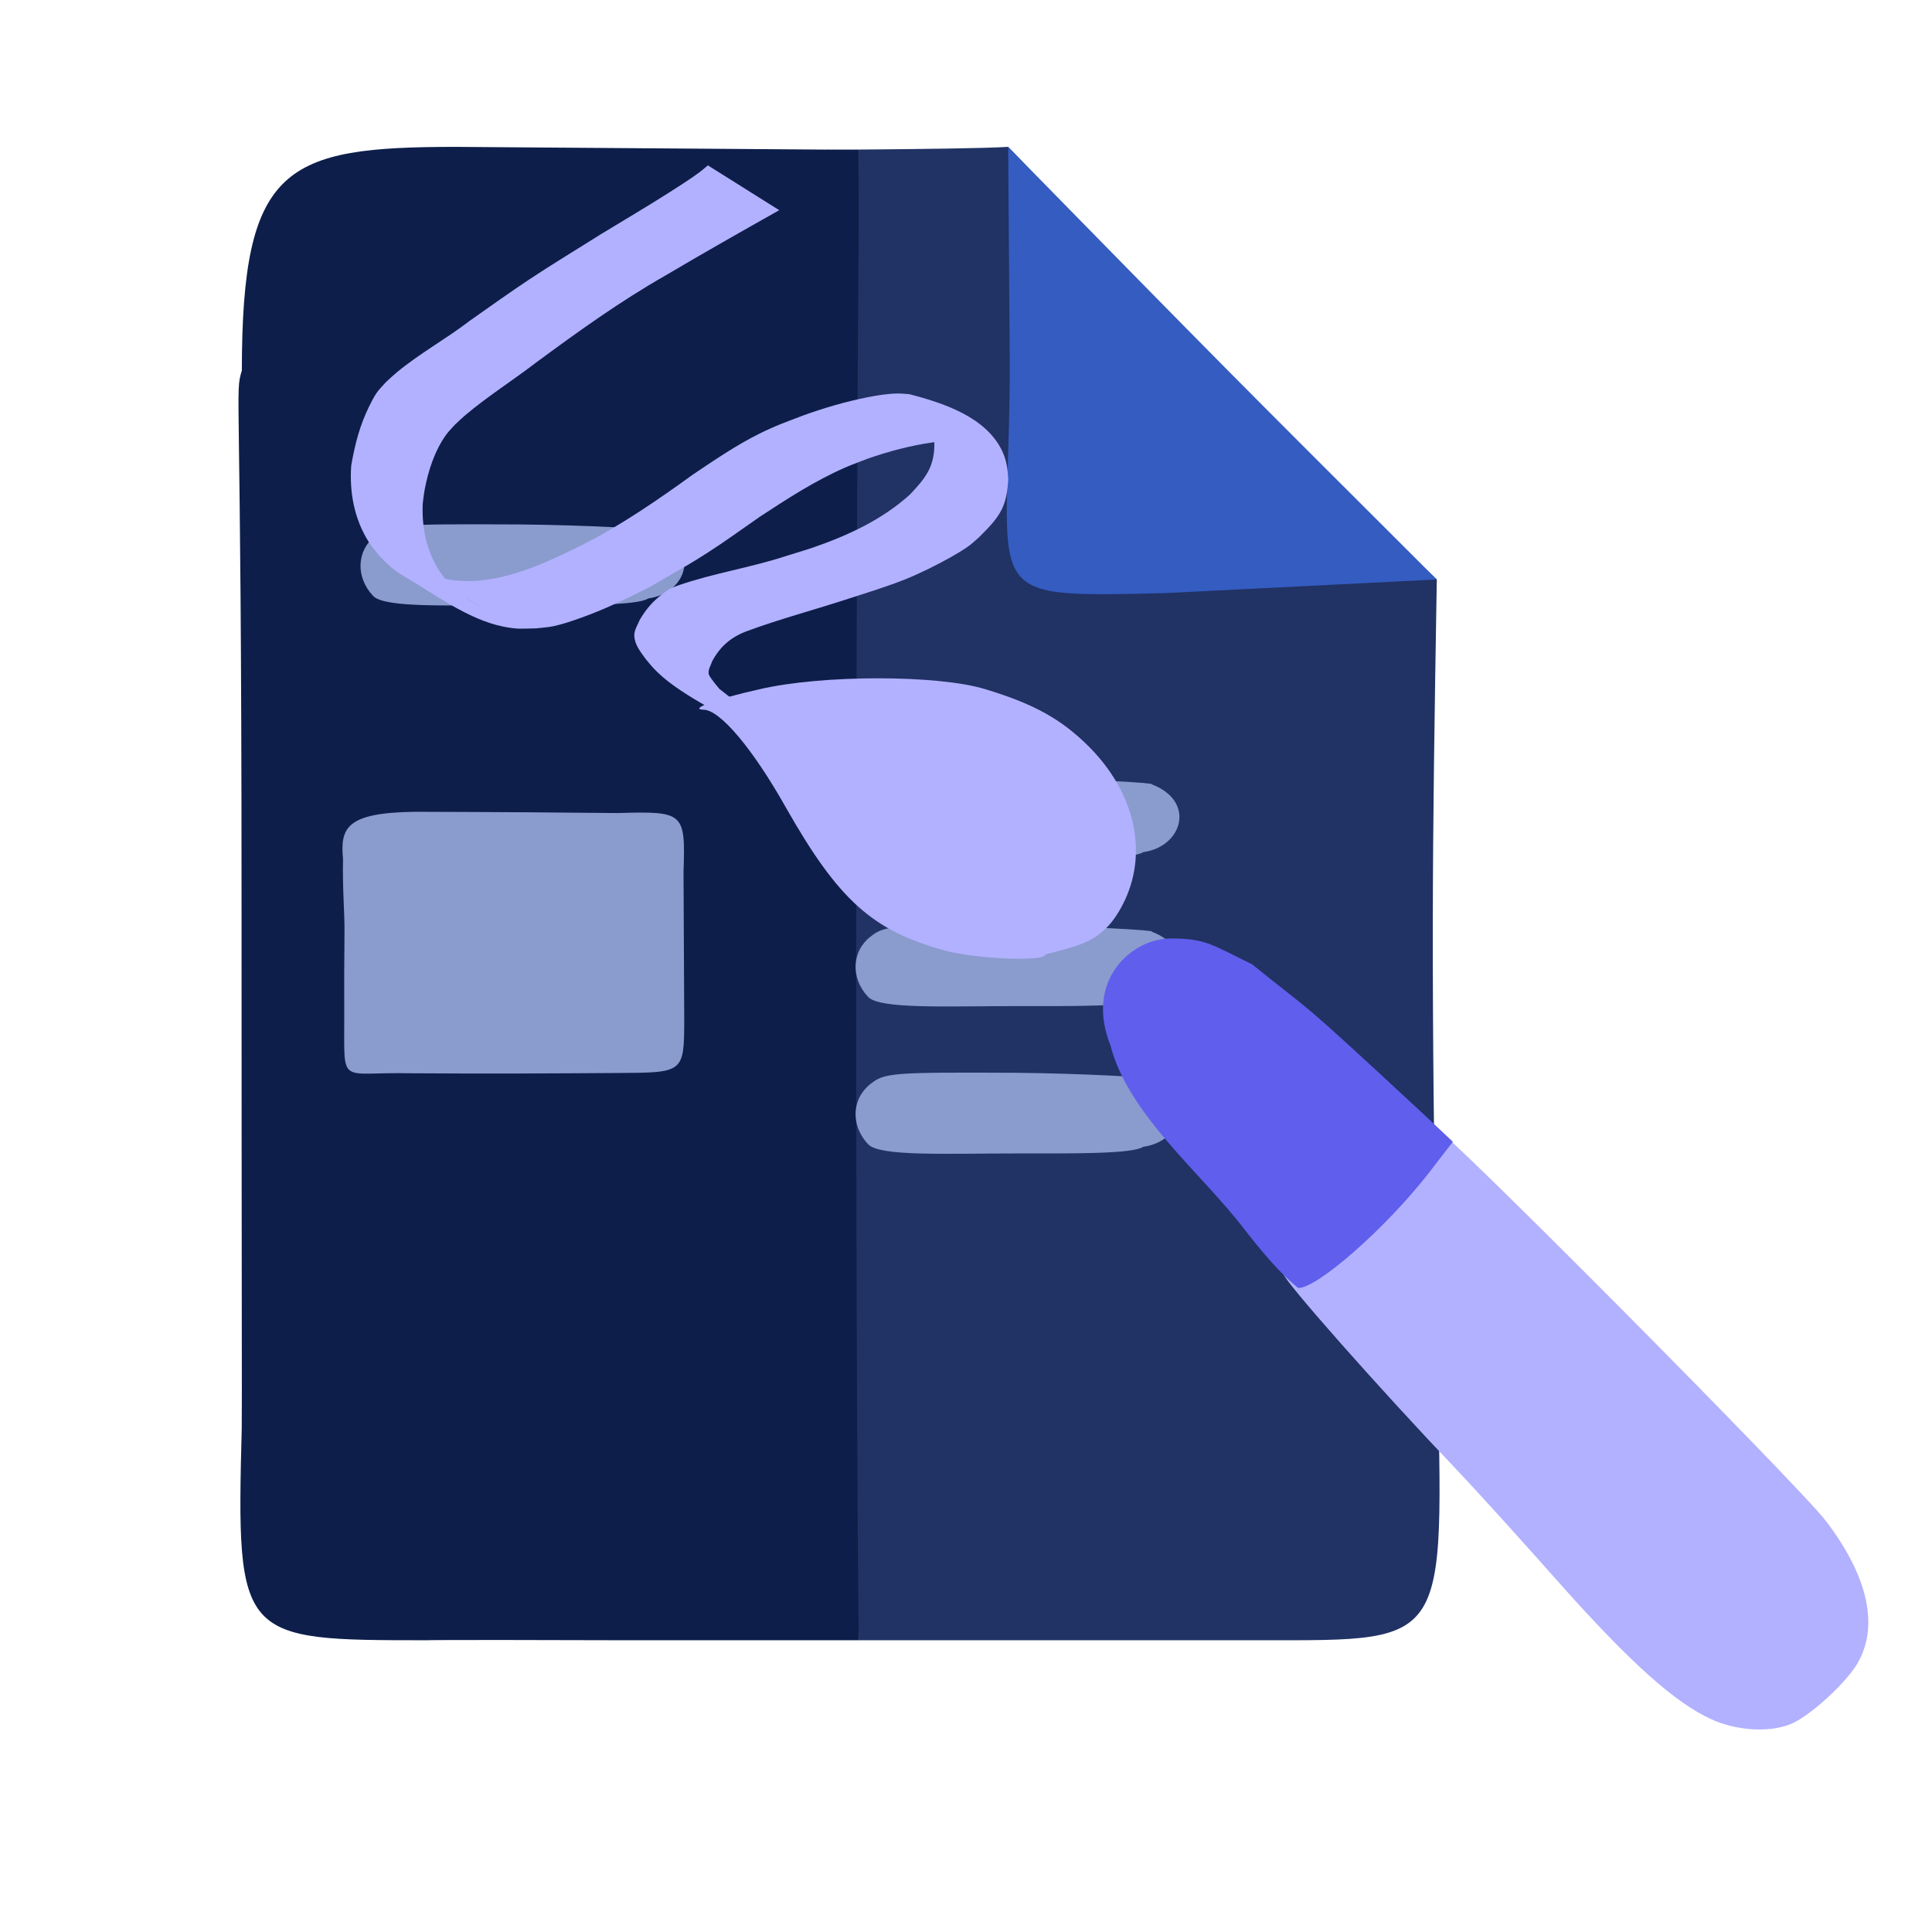 <?xml version="1.0" encoding="UTF-8" standalone="no"?>
<svg
   version="1.0"
   width="374px"
   height="374px"
   viewBox="0 0 374 374"
   preserveAspectRatio="xMidYMid meet"
   id="svg139"
   sodipodi:docname="ic_logo.svg"
   inkscape:version="1.2.2 (732a01da63, 2022-12-09)"
   xmlns:inkscape="http://www.inkscape.org/namespaces/inkscape"
   xmlns:sodipodi="http://sodipodi.sourceforge.net/DTD/sodipodi-0.dtd"
   xmlns="http://www.w3.org/2000/svg"
   xmlns:svg="http://www.w3.org/2000/svg">
  <defs
     id="defs143" />
  <sodipodi:namedview
     id="namedview141"
     pagecolor="#ffffff"
     bordercolor="#000000"
     borderopacity="0.25"
     inkscape:showpageshadow="2"
     inkscape:pageopacity="0.0"
     inkscape:pagecheckerboard="0"
     inkscape:deskcolor="#d1d1d1"
     showgrid="false"
     inkscape:zoom="0.73263072"
     inkscape:cx="242.27758"
     inkscape:cy="100.32339"
     inkscape:window-width="1920"
     inkscape:window-height="991"
     inkscape:window-x="-9"
     inkscape:window-y="-9"
     inkscape:window-maximized="1"
     inkscape:current-layer="svg139"
     showguides="true">
    <inkscape:grid
       type="xygrid"
       id="grid1069" />
  </sodipodi:namedview>
  <g
     fill="#0d1e4a"
     id="g81"
     style="display:inline"
     transform="matrix(1.097,0,0,1.097,-33.322,-18.162)">
    <path
       d="m 105.73,306 c -33.129,0 -33.673,0 -32.695,-37.408 C 73.094,266.313 73,241.4 73,174.4 73,82.3 71.752,86.344 73.052,81.944 73.079,45.765 80.66,42.474 110.908,42.474 L 182,43 c 0.162,106.492 0.377,173.681 -0.1,263 h -42.7 c -33.3,-0.1 -33.47,10e-6 -33.47,10e-6 z"
       id="path77"
       sodipodi:nodetypes="csscccccc" />
  </g>
  <g
     fill="#213264"
     id="g93"
     style="display:inline"
     transform="matrix(1.097,0,0,1.097,-33.322,-18.162)">
    <path
       d="m 209.927,306 c -28.027,0 -16.474,2e-5 -28.027,0 -0.655,-67.533 -0.549,-185.079 0.1,-263 -21.85,0 17.749,0 26.278,-0.526 56.709,59.278 56.881,58.915 75.641,76.345 -0.836,50.356 -1.039,67.403 0,132.358 0.969,56.271 3.8,54.823 -31.53,54.823 h -42.462 z"
       id="path85"
       sodipodi:nodetypes="ccccccccc"
       style="display:inline" />
  </g>
  <g
     fill="#345cc1"
     id="g97"
     style="display:inline"
     transform="matrix(1.097,0,0,1.097,-33.322,-18.162)">
    <path
       d="m 208.562,80.697 -0.284,-38.223 c 38.56,39.348 38.683,39.469 75.641,76.345 -28.234,1.415 0,0 -48.035,2.408 -33.964,0.746 -27.322,1.247 -27.322,-40.53 z"
       id="path95"
       style="display:inline"
       sodipodi:nodetypes="ccccc" />
  </g>
  <g
     fill="#8a9bce"
     id="g125"
     style="display:inline"
     transform="matrix(1.097,0,0,1.097,-33.322,-18.162)">
    <path
       d="m 96.2,121.7 c -3.1,-3.3 -2.9,-8 0.4,-10.6 2.5,-2 3.8,-2.1 25.3,-2 12.4,0.1 25.43,0.89 24.33,1.09 7.902,2.986 5.443,11.043 -1.459,11.968 -1.9,1.3 -12.512,1.178 -22.712,1.178 C 109.958,123.336 98.2,123.9 96.2,121.7 Z"
       id="path123"
       sodipodi:nodetypes="cccccsc"
       style="display:inline" />
  </g>
  <g
     fill="#8a9bce"
     id="g3742"
     style="display:inline"
     transform="matrix(1.097,0,0,1.097,-33.322,-18.162)">
    <path
       d="m 183.556,166.462 c -3.1,-3.3 -2.9,-8 0.4,-10.6 2.5,-2 3.8,-2.1 25.3,-2 12.4,0.1 25.43,0.89 24.33,1.09 7.902,2.986 5.443,11.043 -1.459,11.968 -1.9,1.3 -12.512,1.178 -22.712,1.178 -12.1,3e-5 -23.858,0.564 -25.858,-1.636 z"
       id="path3740"
       sodipodi:nodetypes="cccccsc"
       style="display:inline" />
    <path
       d="m 183.556,166.462 c -3.1,-3.3 -2.9,-8 0.4,-10.6 2.5,-2 3.8,-2.1 25.3,-2 12.4,0.1 25.43,0.89 24.33,1.09 7.902,2.986 5.443,11.043 -1.459,11.968 -1.9,1.3 -12.512,1.178 -22.712,1.178 -12.1,3e-5 -23.858,0.564 -25.858,-1.636 z"
       id="path3744"
       sodipodi:nodetypes="cccccsc"
       transform="translate(0,26)" />
    <path
       d="m 183.556,218.462 c -3.1,-3.3 -2.9,-8 0.4,-10.6 2.5,-2 3.8,-2.1 25.3,-2 12.4,0.1 25.43,0.89 24.33,1.09 7.902,2.986 5.443,11.043 -1.459,11.968 -1.9,1.3 -12.512,1.178 -22.712,1.178 -12.1,3e-5 -23.858,0.564 -25.858,-1.636 z"
       id="path3749"
       sodipodi:nodetypes="cccccsc" />
    <path
       d="m 91.122,196.292 c -0.01,-5.955 -0.014,-10.098 0.043,-15.208 0.039,-3.533 -0.375,-7.545 -0.258,-12.92 -0.51,-5.512 0.546,-8.186 12.609,-8.356 14.942,0.036 27.041,0.133 35.833,0.221 11.793,-0.34 11.987,-0.123 11.645,10.443 0.007,3.747 0.032,7.586 0.061,12.668 0.021,3.725 0.045,8.118 0.066,13.632 -0.029,9.065 -0.242,9.065 -11.412,9.13 -10.973,0.071 -22.765,0.149 -37.04,0.05 -12.489,-0.275 -11.527,2.373 -11.546,-9.659 z"
       id="path3751"
       sodipodi:nodetypes="csccccscccc"
       style="stroke-width:1.905" />
  </g>
  <g
     fill="#6666ff"
     id="g111"
     transform="translate(-198.697,-22.32)"
     style="display:inline">
    <g
       inkscape:groupmode="layer"
       id="layer1"
       inkscape:label="Layer 1"
       transform="translate(198.697,22.32)" />
  </g>
  <g
     fill="#b2b1ff"
     id="g133"
     inkscape:label="pincel"
     style="display:inline"
     transform="matrix(1.097,0,0,1.097,-33.322,-18.162)">
    <path
       d="m 332.355,319.941 c -6.4,-2.9 -14.4,-10.1 -26.6,-23.8 -6.2,-7 -14.5,-16.2 -18.4,-20.3 -13.8,-14.5 -30.5,-33.4 -30.5,-34.5 0,-0.2 1.3,-1.1 2.9,-2 4.2,-2.1 14,-11.4 19.1,-18 2.3,-3 4.6,-5.5 5.1,-5.5 1.4,0 64.2,63.2 68.7,69.2 7.2,9.5 9.2,18 5.8,24.5 -1.8,3.6 -8.8,10 -12.2,11.3 -3.9,1.5 -9.5,1.1 -13.9,-0.9 z"
       id="path127" />
    <path
       d="m 249.84,233.323 c -7.428,-9.71 -20.417,-20.172 -23.5,-32.269 -4.574,-11.373 3.59,-18.842 10.598,-18.896 6.3,0 7.418,1.182 14.418,4.582 11.958,9.682 6.82,4.705 30.2,26.4 l 5.2,4.9 -4.4,5.7 c -7.6,9.7 -19.6,20.2 -22.9,20.1 -4.283,-3.392 -9.132,-9.945 -9.615,-10.517 z"
       id="path99"
       style="fill:#605eed;fill-opacity:1"
       sodipodi:nodetypes="cccccccccc" />
    <path
       d="m 197.126,184.301 c -12.8,-3.5 -18.8,-8.9 -28.1,-25.3 -5.8,-10.3 -11.6,-17.2 -14.5,-17.2 -2.7,-0.1 2.2,-1.9 9.8,-3.6 11,-2.6 31.7,-2.6 40,0 8.6,2.6 13.4,5.3 18.3,10.2 7.9,8 10.3,18.2 6.3,26.9 -3.602,7.72 -8.021,7.976 -14.1,9.7 0,1.3 -12.1,0.8 -17.7,-0.7 z"
       id="path135"
       sodipodi:nodetypes="ccccccccc" />
  </g>
  <path
     style="fill:#b2b1ff;fill-opacity:1;stroke-width:1.097"
     id="path4145"
     d="m 137.032,32.01 c -0.514,0.425 -1.008,0.875 -1.542,1.274 -1.849,1.382 -4.123,2.82 -6.04,4.038 -4.311,2.738 -8.709,5.331 -13.074,7.981 -4.627,2.922 -9.323,5.746 -13.884,8.772 -3.901,2.588 -7.716,5.321 -11.544,8.014 -4.593,3.533 -9.744,6.336 -14.202,10.048 -0.705,0.587 -1.363,1.229 -2.045,1.843 -0.594,0.689 -1.268,1.316 -1.783,2.066 -0.582,0.847 -1.038,1.775 -1.493,2.697 -1.818,3.69 -2.74,7.386 -3.439,11.407 -0.36,5.158 0.599,10.386 3.421,14.796 0.588,0.92 1.322,1.738 1.982,2.607 0.763,0.74 1.471,1.541 2.289,2.22 0.798,0.662 1.642,1.278 2.542,1.792 5.338,3.048 12.254,8.36 19.224,9.739 2.817,0.557 3.55,0.387 6.412,0.33 1.071,-0.133 2.155,-0.181 3.212,-0.398 2.172,-0.445 5.198,-1.543 7.227,-2.321 3.932,-1.508 7.667,-3.363 11.426,-5.25 1.268,-0.731 2.537,-1.46 3.803,-2.194 3.083,-1.787 4.465,-2.56 7.442,-4.472 3.429,-2.202 6.726,-4.602 10.07,-6.929 5.357,-3.512 10.76,-7.034 16.655,-9.597 1.412,-0.614 2.867,-1.126 4.3,-1.689 4.042,-1.403 8.188,-2.517 12.428,-3.125 1.848,-0.265 4.167,-0.487 6.062,-0.317 0.76,0.068 1.498,0.286 2.248,0.429 7.189,3.728 -6.967,-4.144 -10.576,-5.981 -0.492,-0.25 0.829,0.74 1.159,1.183 1.064,1.433 1.321,3.055 1.565,4.764 0.054,4.619 -1.69,6.797 -4.749,10.016 -5.272,4.77 -11.771,7.808 -18.427,10.132 -1.806,0.631 -3.647,1.155 -5.471,1.733 -6.83,2.246 -14.074,3.336 -20.863,5.681 -0.568,0.23 -1.166,0.396 -1.703,0.691 -0.558,0.307 -1.059,0.71 -1.562,1.102 -1.883,1.47 -3.046,2.858 -4.252,4.893 -0.402,0.97 -1.128,2.038 -1.057,3.15 0.111,1.754 1.226,3.086 2.203,4.443 1.008,1.204 1.26,1.572 2.399,2.663 4.899,4.694 14.447,9.039 18.623,11.422 1.53,0.558 3.107,0.934 4.725,1.109 0.444,0.349 0.942,0.585 1.459,0.799 0,0 -12.879,-10.168 -12.879,-10.168 v 0 c -0.542,-0.234 -1.065,-0.459 -1.672,-0.449 -1.474,-0.297 -2.935,-0.719 -4.274,-1.413 4.263,2.478 8.533,4.945 12.79,7.435 0.408,0.239 -0.839,-0.437 -1.243,-0.682 -1.962,-1.185 -3.713,-2.669 -5.223,-4.393 -0.464,-0.573 -2.183,-2.572 -2.45,-3.265 -0.324,-0.842 0.37,-1.839 0.593,-2.591 1.533,-2.875 3.629,-4.69 6.697,-5.85 6.505,-2.407 13.228,-4.165 19.814,-6.33 3.539,-1.144 7.565,-2.376 11.017,-3.77 2.8,-1.131 6.269,-2.855 8.912,-4.363 1.089,-0.621 2.171,-1.262 3.191,-1.99 0.746,-0.533 1.397,-1.188 2.095,-1.782 1.646,-1.668 3.392,-3.333 4.418,-5.488 0.827,-1.737 1.074,-3.728 1.193,-5.619 -0.11,-2.029 -0.289,-3.675 -1.177,-5.547 -3.091,-6.518 -11.188,-9.249 -17.962,-10.997 -0.754,-0.044 -1.508,-0.144 -2.263,-0.133 -1.97,0.028 -3.991,0.354 -5.913,0.74 -4.197,0.843 -8.318,2.045 -12.344,3.495 -3.395,1.306 -5.278,1.936 -8.51,3.539 -4.513,2.238 -8.7,5.115 -12.873,7.913 -6.769,4.891 -13.649,9.649 -21.106,13.453 -6.84,3.411 -13.959,6.82 -21.726,7.181 -2.834,-0.114 -3.41,0.016 -6.169,-0.702 -0.988,-0.257 -3.733,-1.565 -2.903,-0.971 3.328,2.379 6.997,4.242 10.48,6.388 0.875,0.539 -1.816,-0.973 -2.654,-1.567 -0.85,-0.603 -1.596,-1.34 -2.394,-2.01 -0.691,-0.785 -1.455,-1.512 -2.073,-2.356 -2.927,-3.996 -3.981,-8.93 -3.758,-13.8 0.124,-0.89 0.205,-1.788 0.371,-2.672 0.692,-3.691 1.947,-7.571 4.161,-10.65 0.496,-0.689 1.116,-1.279 1.674,-1.918 0.641,-0.592 1.259,-1.21 1.924,-1.775 4.364,-3.705 9.238,-6.772 13.773,-10.251 8.109,-5.98 16.294,-11.878 25.064,-16.87 7.289,-4.322 14.665,-8.489 22.044,-12.655 0,0 -13.816,-8.678 -13.816,-8.678 z" />
</svg>
